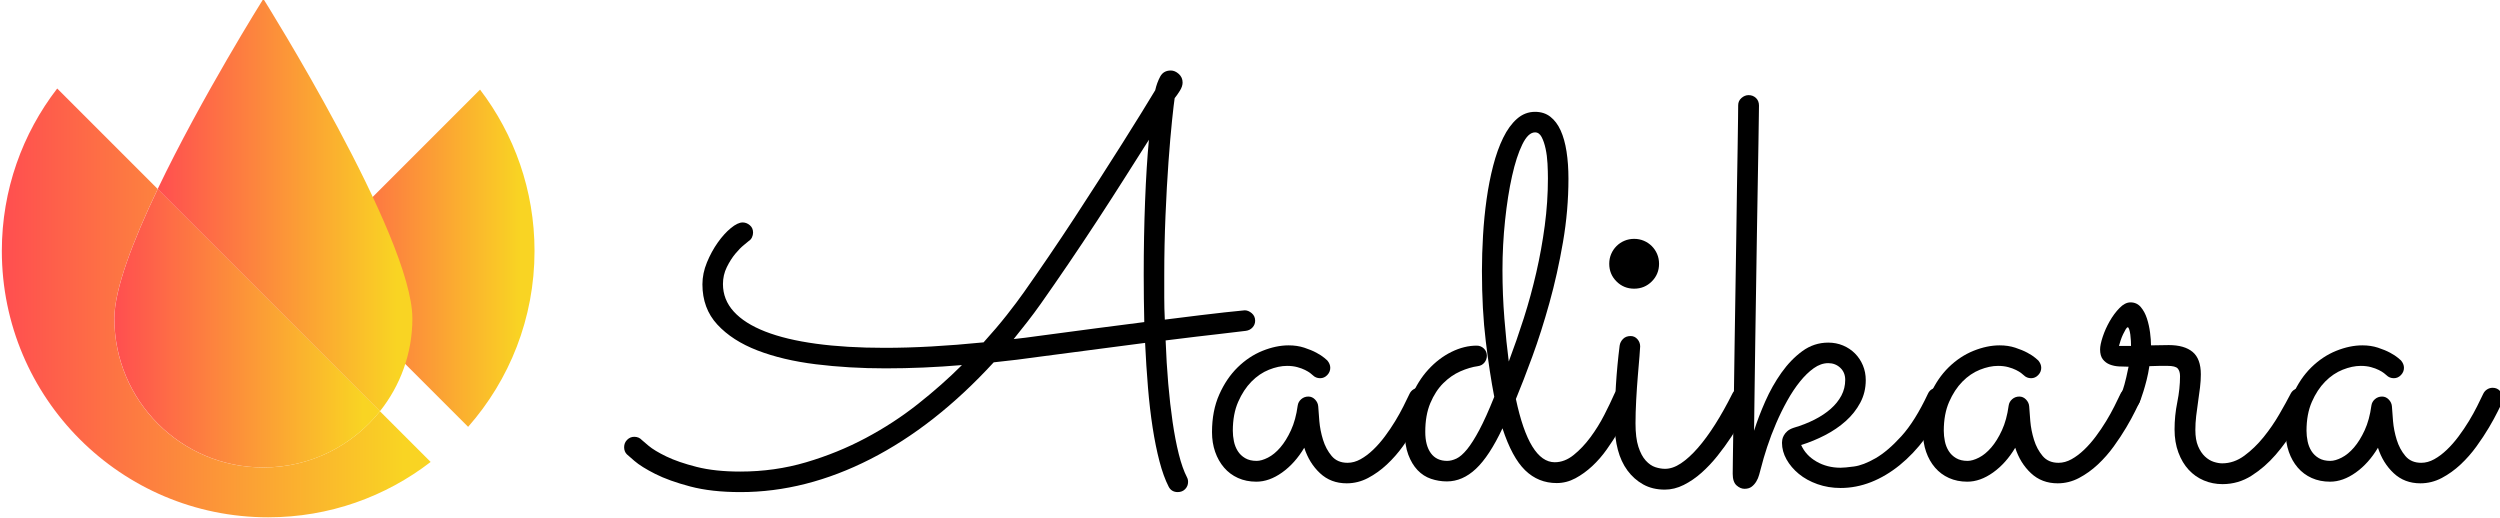 <?xml version="1.0" encoding="UTF-8" standalone="no"?>
<!-- Created with Inkscape (http://www.inkscape.org/) -->

<svg
   xmlns:dc="http://purl.org/dc/elements/1.1/"
   xmlns:cc="http://creativecommons.org/ns#"
   xmlns:rdf="http://www.w3.org/1999/02/22-rdf-syntax-ns#"
   xmlns:svg="http://www.w3.org/2000/svg"
   xmlns="http://www.w3.org/2000/svg"
   xmlns:sodipodi="http://sodipodi.sourceforge.net/DTD/sodipodi-0.dtd"
   xmlns:inkscape="http://www.inkscape.org/namespaces/inkscape"
   width="34.038mm"
   height="7.053mm"
   viewBox="0 0 34.038 7.053"
   version="1.1"
   id="svg4739"
   inkscape:version="0.91 r13725"
   sodipodi:docname="aadikara_logo.svg"
   inkscape:export-filename="/home/binayak/Desktop/aadikara_logo_black.png"
   inkscape:export-xdpi="104"
   inkscape:export-ydpi="104">
  <defs
     id="defs4733">
    <linearGradient
       id="linearGradient144"
       spreadMethod="pad"
       gradientTransform="matrix(22.372,0,0,-22.372,199.962,97.253)"
       gradientUnits="userSpaceOnUse"
       y2="0"
       x2="1"
       y1="0"
       x1="0">
      <stop
         id="stop138"
         offset="0"
         style="stop-opacity:1;stop-color:#ff4e50" />
      <stop
         id="stop140"
         offset="0.938"
         style="stop-opacity:1;stop-color:#f9d423" />
      <stop
         id="stop142"
         offset="1"
         style="stop-opacity:1;stop-color:#f9d423" />
    </linearGradient>
    <linearGradient
       id="linearGradient122"
       spreadMethod="pad"
       gradientTransform="matrix(23.331,0,0,-23.331,204.462,89.201)"
       gradientUnits="userSpaceOnUse"
       y2="0"
       x2="1"
       y1="0"
       x1="0">
      <stop
         id="stop116"
         offset="0"
         style="stop-opacity:1;stop-color:#ff4e50" />
      <stop
         id="stop118"
         offset="0.938"
         style="stop-opacity:1;stop-color:#f9d423" />
      <stop
         id="stop120"
         offset="1"
         style="stop-opacity:1;stop-color:#f9d423" />
    </linearGradient>
    <linearGradient
       id="linearGradient100"
       spreadMethod="pad"
       gradientTransform="matrix(37.666,0,0,-37.666,186.271,88.657)"
       gradientUnits="userSpaceOnUse"
       y2="0"
       x2="1"
       y1="0"
       x1="0">
      <stop
         id="stop94"
         offset="0"
         style="stop-opacity:1;stop-color:#ff4e50" />
      <stop
         id="stop96"
         offset="0.938"
         style="stop-opacity:1;stop-color:#f9d423" />
      <stop
         id="stop98"
         offset="1"
         style="stop-opacity:1;stop-color:#f9d423" />
    </linearGradient>
    <linearGradient
       id="linearGradient78"
       spreadMethod="pad"
       gradientTransform="matrix(20.121,0,0,-20.121,212.942,92.582)"
       gradientUnits="userSpaceOnUse"
       y2="0"
       x2="1"
       y1="0"
       x1="0">
      <stop
         id="stop72"
         offset="0"
         style="stop-opacity:1;stop-color:#ff4e50" />
      <stop
         id="stop74"
         offset="0.938"
         style="stop-opacity:1;stop-color:#f9d423" />
      <stop
         id="stop76"
         offset="1"
         style="stop-opacity:1;stop-color:#f9d423" />
    </linearGradient>
    <clipPath
       id="clipPath26"
       clipPathUnits="userSpaceOnUse">
      <path
         inkscape:connector-curvature="0"
         id="path24"
         d="M 0,130.249 H 261.653 V 0 H 0 Z" />
    </clipPath>
  </defs>
  <sodipodi:namedview
     id="base"
     pagecolor="#ffffff"
     bordercolor="#666666"
     borderopacity="1.0"
     inkscape:pageopacity="0.0"
     inkscape:pageshadow="2"
     inkscape:zoom="3.5010273"
     inkscape:cx="55.550424"
     inkscape:cy="5.1499492"
     inkscape:document-units="mm"
     inkscape:current-layer="g5438"
     showgrid="false"
     inkscape:window-width="1855"
     inkscape:window-height="1056"
     inkscape:window-x="65"
     inkscape:window-y="24"
     inkscape:window-maximized="1"
     fit-margin-top="0"
     fit-margin-left="0"
     fit-margin-right="0"
     fit-margin-bottom="0" />
  <g
     inkscape:label="Layer 1"
     inkscape:groupmode="layer"
     id="layer1"
     transform="translate(-17.755,-44.765)">
    <g
       id="g5438">
      <g
         id="g20"
         transform="matrix(0.106,0,0,-0.106,24.875,53.502)"
         style="fill:#000000;fill-opacity:1">
        <g
           id="g22"
           clip-path="url(#clipPath26)"
           style="fill:#000000;fill-opacity:1">
          <g
             id="g28"
             transform="translate(66.128,39.261)"
             style="fill:#000000;fill-opacity:1">
            <path
               d="m 0,0 c 2.766,0.375 5.28,0.709 7.543,1.002 2.262,0.293 4.307,0.557 6.136,0.791 -0.024,1.008 -0.042,2.016 -0.053,3.024 -0.012,1.008 -0.018,2.028 -0.018,3.06 0,3.305 0.058,6.464 0.176,9.476 0.117,3.012 0.281,5.632 0.492,7.859 C 13.338,23.735 12.301,22.1 11.164,20.307 10.027,18.514 8.849,16.685 7.63,14.821 6.411,12.958 5.181,11.112 3.938,9.283 2.695,7.455 1.512,5.743 0.387,4.149 -0.176,3.352 -0.751,2.578 -1.336,1.828 -1.922,1.078 -2.509,0.34 -3.094,-0.387 c 0.515,0.047 1.025,0.106 1.529,0.176 C -1.061,-0.141 -0.54,-0.07 0,0 m 19.164,-18.144 c 0.093,-0.165 0.141,-0.363 0.141,-0.598 0,-0.352 -0.123,-0.656 -0.37,-0.914 -0.246,-0.258 -0.568,-0.387 -0.967,-0.387 -0.258,0 -0.486,0.059 -0.685,0.176 -0.2,0.117 -0.358,0.293 -0.475,0.527 -0.445,0.868 -0.838,1.952 -1.178,3.253 -0.34,1.301 -0.633,2.748 -0.879,4.342 -0.246,1.594 -0.446,3.311 -0.598,5.152 -0.152,1.84 -0.276,3.745 -0.369,5.714 -1.758,-0.235 -3.733,-0.492 -5.925,-0.774 -2.192,-0.281 -4.694,-0.61 -7.507,-0.984 -1.97,-0.282 -3.974,-0.528 -6.013,-0.739 -5.017,-5.462 -10.298,-9.605 -15.841,-12.43 -5.545,-2.825 -11.107,-4.237 -16.685,-4.237 -2.485,0 -4.636,0.241 -6.453,0.721 -1.817,0.48 -3.317,1.019 -4.501,1.617 -1.183,0.598 -2.074,1.155 -2.672,1.671 -0.598,0.515 -0.92,0.796 -0.967,0.843 -0.234,0.234 -0.352,0.539 -0.352,0.915 0,0.374 0.129,0.691 0.387,0.949 0.258,0.258 0.563,0.387 0.914,0.387 0.399,0 0.727,-0.141 0.985,-0.422 0.047,-0.047 0.328,-0.287 0.844,-0.721 0.515,-0.434 1.283,-0.897 2.303,-1.389 1.02,-0.492 2.315,-0.938 3.885,-1.336 1.571,-0.399 3.434,-0.598 5.591,-0.598 2.954,0 5.779,0.398 8.475,1.196 2.695,0.796 5.245,1.834 7.648,3.112 2.402,1.277 4.641,2.736 6.716,4.377 2.075,1.641 3.956,3.306 5.644,4.994 -1.665,-0.141 -3.318,-0.246 -4.958,-0.317 -1.641,-0.07 -3.259,-0.105 -4.853,-0.105 -3.141,0 -6.13,0.176 -8.966,0.527 -2.837,0.352 -5.334,0.944 -7.49,1.776 -2.157,0.832 -3.874,1.939 -5.152,3.323 -1.278,1.383 -1.916,3.106 -1.916,5.169 0,0.937 0.193,1.875 0.58,2.813 0.387,0.937 0.849,1.787 1.389,2.549 0.539,0.762 1.102,1.383 1.688,1.864 0.586,0.48 1.09,0.721 1.512,0.721 0.328,0 0.633,-0.118 0.914,-0.352 0.281,-0.234 0.422,-0.551 0.422,-0.949 0,-0.211 -0.047,-0.417 -0.141,-0.616 -0.094,-0.199 -0.234,-0.357 -0.422,-0.474 -0.047,-0.048 -0.246,-0.211 -0.597,-0.493 -0.352,-0.281 -0.727,-0.662 -1.126,-1.142 -0.398,-0.481 -0.762,-1.055 -1.09,-1.723 -0.328,-0.669 -0.492,-1.389 -0.492,-2.163 0,-1.336 0.463,-2.514 1.389,-3.534 0.926,-1.02 2.274,-1.876 4.044,-2.567 1.77,-0.692 3.944,-1.213 6.523,-1.565 2.578,-0.351 5.52,-0.527 8.826,-0.527 1.899,0 3.903,0.058 6.013,0.176 2.109,0.117 4.336,0.293 6.681,0.527 1.125,1.243 2.121,2.414 2.989,3.517 0.867,1.101 1.605,2.086 2.215,2.953 1.007,1.43 2.062,2.954 3.165,4.572 1.101,1.617 2.197,3.258 3.287,4.922 1.09,1.665 2.157,3.311 3.2,4.941 1.043,1.629 2.022,3.165 2.936,4.606 0.915,1.442 1.735,2.755 2.462,3.939 0.726,1.183 1.324,2.162 1.793,2.936 0.141,0.633 0.352,1.213 0.633,1.74 0.281,0.528 0.738,0.791 1.371,0.791 0.352,0 0.692,-0.146 1.02,-0.439 0.328,-0.293 0.492,-0.663 0.492,-1.108 0,-0.328 -0.117,-0.68 -0.351,-1.055 C 18.015,31.131 17.793,30.815 17.582,30.557 17.511,30.111 17.4,29.162 17.248,27.709 17.095,26.255 16.943,24.479 16.79,22.381 16.638,20.283 16.509,17.974 16.404,15.454 16.298,12.934 16.245,10.385 16.245,7.806 V 4.958 c 0,-0.938 0.024,-1.887 0.071,-2.848 3.516,0.445 6.083,0.756 7.701,0.932 1.617,0.175 2.473,0.263 2.566,0.263 0.305,0 0.604,-0.123 0.897,-0.369 C 27.773,2.69 27.92,2.367 27.92,1.969 27.92,1.641 27.808,1.354 27.586,1.108 27.363,0.861 27.076,0.715 26.724,0.668 26.302,0.621 25.81,0.563 25.247,0.492 24.685,0.422 23.993,0.34 23.173,0.246 22.352,0.152 21.391,0.041 20.289,-0.088 c -1.102,-0.129 -2.391,-0.287 -3.868,-0.475 0.071,-1.922 0.182,-3.768 0.334,-5.538 0.153,-1.77 0.34,-3.417 0.563,-4.94 0.222,-1.524 0.486,-2.896 0.791,-4.114 0.305,-1.22 0.656,-2.216 1.055,-2.989"
               style="fill:#000000;fill-opacity:1;fill-rule:nonzero;stroke:none"
               id="path30"
               inkscape:connector-curvature="0" />
          </g>
          <g
             id="g32"
             transform="translate(116.321,30.752)"
             style="fill:#000000;fill-opacity:1">
            <path
               d="m 0,0 c -0.094,-0.188 -0.287,-0.58 -0.58,-1.178 -0.294,-0.598 -0.668,-1.283 -1.125,-2.057 -0.458,-0.774 -0.991,-1.582 -1.6,-2.426 -0.61,-0.844 -1.29,-1.618 -2.04,-2.321 -0.75,-0.703 -1.559,-1.284 -2.426,-1.741 -0.868,-0.457 -1.782,-0.685 -2.743,-0.685 -1.36,0 -2.502,0.434 -3.428,1.301 -0.927,0.867 -1.6,1.957 -2.022,3.27 -0.797,-1.336 -1.747,-2.397 -2.848,-3.182 -1.103,-0.786 -2.204,-1.178 -3.306,-1.178 -0.867,0 -1.652,0.158 -2.356,0.474 -0.703,0.317 -1.301,0.762 -1.793,1.337 -0.492,0.574 -0.874,1.248 -1.143,2.021 -0.27,0.774 -0.404,1.618 -0.404,2.532 0,1.829 0.31,3.44 0.932,4.835 0.62,1.395 1.412,2.561 2.373,3.499 0.961,0.937 2.022,1.641 3.182,2.11 1.161,0.468 2.28,0.703 3.359,0.703 0.726,0 1.394,-0.1 2.004,-0.299 0.609,-0.199 1.131,-0.416 1.565,-0.65 0.433,-0.235 0.767,-0.452 1.002,-0.651 0.234,-0.199 0.363,-0.311 0.387,-0.334 0.257,-0.305 0.386,-0.621 0.386,-0.949 0,-0.352 -0.129,-0.663 -0.386,-0.932 -0.259,-0.27 -0.563,-0.405 -0.915,-0.405 -0.375,0 -0.691,0.129 -0.949,0.387 -0.047,0.047 -0.153,0.135 -0.317,0.264 -0.164,0.128 -0.386,0.264 -0.668,0.404 -0.281,0.141 -0.615,0.264 -1.002,0.369 -0.387,0.106 -0.826,0.159 -1.318,0.159 -0.727,0 -1.501,-0.165 -2.321,-0.493 -0.821,-0.328 -1.571,-0.838 -2.251,-1.529 -0.68,-0.692 -1.248,-1.559 -1.705,-2.602 -0.457,-1.044 -0.686,-2.28 -0.686,-3.71 0,-0.446 0.047,-0.897 0.141,-1.354 0.093,-0.457 0.258,-0.873 0.492,-1.248 0.234,-0.375 0.551,-0.68 0.95,-0.914 0.398,-0.235 0.89,-0.352 1.476,-0.352 0.422,0 0.909,0.141 1.46,0.422 0.55,0.281 1.078,0.715 1.582,1.301 0.504,0.586 0.961,1.324 1.371,2.215 0.41,0.891 0.698,1.946 0.862,3.165 0.047,0.328 0.199,0.603 0.457,0.826 0.258,0.223 0.563,0.334 0.914,0.334 0.328,0 0.616,-0.129 0.862,-0.386 0.246,-0.259 0.381,-0.551 0.404,-0.879 0.023,-0.446 0.07,-1.073 0.141,-1.882 0.07,-0.808 0.228,-1.612 0.475,-2.408 0.246,-0.798 0.615,-1.489 1.107,-2.075 0.492,-0.586 1.172,-0.879 2.04,-0.879 0.562,0 1.119,0.152 1.67,0.457 0.55,0.304 1.09,0.709 1.617,1.213 0.528,0.504 1.032,1.078 1.512,1.723 0.481,0.645 0.92,1.295 1.319,1.952 0.398,0.656 0.75,1.289 1.055,1.899 0.304,0.609 0.563,1.136 0.774,1.582 0.117,0.258 0.286,0.457 0.509,0.598 0.223,0.14 0.463,0.211 0.721,0.211 0.399,0 0.721,-0.147 0.967,-0.44 C -0.018,1.131 0.105,0.82 0.105,0.492 0.105,0.328 0.07,0.164 0,0"
               style="fill:#000000;fill-opacity:1;fill-rule:nonzero;stroke:none"
               id="path34"
               inkscape:connector-curvature="0" />
          </g>
          <g
             id="g36"
             transform="translate(131.653,59.515)"
             style="fill:#000000;fill-opacity:1">
            <path
               d="M 0,0 C 0,0.586 -0.018,1.219 -0.053,1.899 -0.088,2.578 -0.17,3.217 -0.299,3.815 -0.428,4.413 -0.598,4.911 -0.809,5.31 -1.02,5.708 -1.301,5.907 -1.653,5.907 -2.239,5.907 -2.784,5.392 -3.288,4.36 -3.792,3.328 -4.232,1.975 -4.606,0.299 c -0.376,-1.676 -0.675,-3.575 -0.897,-5.697 -0.223,-2.121 -0.334,-4.26 -0.334,-6.417 0,-2.063 0.082,-4.126 0.246,-6.189 0.164,-2.063 0.352,-3.903 0.563,-5.52 0.679,1.805 1.324,3.662 1.934,5.573 0.609,1.91 1.142,3.862 1.6,5.855 0.457,1.992 0.82,4.002 1.09,6.03 C -0.135,-4.038 0,-2.016 0,0 m -4.114,-28.342 c 1.148,-5.415 2.813,-8.122 4.993,-8.122 0.844,0 1.653,0.31 2.426,0.931 0.774,0.621 1.495,1.383 2.163,2.286 0.668,0.902 1.26,1.858 1.776,2.866 0.515,1.008 0.937,1.887 1.266,2.637 0.234,0.563 0.644,0.844 1.23,0.844 0.375,0 0.691,-0.141 0.95,-0.422 0.257,-0.281 0.386,-0.586 0.386,-0.914 0,-0.188 -0.035,-0.352 -0.105,-0.492 -0.164,-0.399 -0.404,-0.932 -0.721,-1.6 -0.316,-0.668 -0.703,-1.384 -1.16,-2.145 -0.457,-0.762 -0.967,-1.542 -1.53,-2.339 -0.562,-0.797 -1.184,-1.512 -1.864,-2.145 -0.68,-0.633 -1.401,-1.155 -2.162,-1.564 -0.762,-0.41 -1.565,-0.616 -2.409,-0.616 -1.571,0 -2.918,0.545 -4.044,1.635 -1.125,1.09 -2.098,2.889 -2.918,5.398 -1.125,-2.391 -2.263,-4.126 -3.411,-5.204 -1.149,-1.079 -2.391,-1.618 -3.727,-1.618 -0.704,0 -1.384,0.112 -2.04,0.334 -0.656,0.223 -1.23,0.592 -1.723,1.108 -0.492,0.515 -0.891,1.178 -1.195,1.987 -0.305,0.808 -0.457,1.798 -0.457,2.971 0,1.617 0.281,3.106 0.843,4.466 0.563,1.359 1.289,2.525 2.181,3.498 0.89,0.973 1.881,1.729 2.971,2.268 1.09,0.539 2.174,0.809 3.253,0.809 0.351,0 0.656,-0.123 0.914,-0.369 0.257,-0.246 0.387,-0.557 0.387,-0.932 0,-0.328 -0.106,-0.621 -0.317,-0.879 -0.211,-0.258 -0.492,-0.41 -0.844,-0.457 -0.703,-0.094 -1.454,-0.317 -2.25,-0.668 -0.797,-0.352 -1.53,-0.862 -2.198,-1.53 -0.668,-0.668 -1.219,-1.518 -1.653,-2.549 -0.434,-1.032 -0.65,-2.263 -0.65,-3.692 0,-1.173 0.24,-2.087 0.721,-2.743 0.48,-0.657 1.178,-0.985 2.092,-0.985 0.375,0 0.773,0.1 1.195,0.299 0.422,0.199 0.873,0.592 1.354,1.178 0.48,0.586 1.008,1.418 1.583,2.497 0.574,1.078 1.213,2.496 1.916,4.255 -0.399,2.062 -0.762,4.442 -1.09,7.138 -0.329,2.695 -0.492,5.708 -0.492,9.037 0,1.453 0.046,2.971 0.14,4.553 0.094,1.583 0.246,3.13 0.457,4.642 0.211,1.512 0.493,2.948 0.844,4.308 0.352,1.359 0.779,2.554 1.284,3.586 0.504,1.031 1.095,1.846 1.776,2.444 0.679,0.598 1.453,0.897 2.32,0.897 0.774,0 1.43,-0.211 1.969,-0.633 C 0.855,7.49 1.295,6.904 1.635,6.154 1.975,5.403 2.227,4.501 2.391,3.446 2.555,2.391 2.637,1.231 2.637,-0.035 c 0,-2.72 -0.234,-5.439 -0.703,-8.158 -0.469,-2.72 -1.049,-5.322 -1.741,-7.806 -0.691,-2.485 -1.424,-4.783 -2.197,-6.892 -0.774,-2.11 -1.477,-3.927 -2.11,-5.451"
               style="fill:#000000;fill-opacity:1;fill-rule:nonzero;stroke:none"
               id="path38"
               inkscape:connector-curvature="0" />
          </g>
          <g
             id="g40"
             transform="translate(140.232,27.939)"
             style="fill:#000000;fill-opacity:1">
            <path
               d="m 0,0 c 0,3.376 0.211,6.739 0.633,10.092 0.047,0.328 0.193,0.615 0.439,0.861 0.247,0.247 0.569,0.37 0.967,0.37 0.352,0 0.645,-0.136 0.88,-0.405 C 3.153,10.648 3.27,10.338 3.27,9.986 3.27,9.846 3.241,9.424 3.182,8.721 3.123,8.017 3.053,7.179 2.971,6.206 2.889,5.233 2.819,4.202 2.76,3.112 2.702,2.022 2.672,1.02 2.672,0.105 c 0,-1.242 0.123,-2.244 0.37,-3.006 0.246,-0.762 0.562,-1.354 0.949,-1.776 0.387,-0.422 0.797,-0.703 1.231,-0.844 0.433,-0.14 0.849,-0.211 1.248,-0.211 0.656,0 1.336,0.234 2.04,0.704 0.703,0.468 1.424,1.125 2.162,1.969 0.739,0.844 1.482,1.857 2.233,3.041 0.75,1.184 1.488,2.503 2.215,3.956 0.117,0.234 0.282,0.416 0.493,0.545 0.211,0.129 0.445,0.194 0.703,0.194 0.375,0 0.685,-0.141 0.932,-0.422 0.246,-0.282 0.369,-0.586 0.369,-0.914 0,-0.235 -0.047,-0.435 -0.141,-0.598 C 17.195,2.203 16.843,1.547 16.421,0.774 15.999,0 15.519,-0.797 14.98,-1.618 14.44,-2.438 13.848,-3.253 13.204,-4.061 12.559,-4.87 11.873,-5.597 11.147,-6.242 10.42,-6.887 9.658,-7.407 8.861,-7.806 8.064,-8.205 7.255,-8.404 6.435,-8.404 5.38,-8.404 4.454,-8.181 3.657,-7.736 2.86,-7.29 2.186,-6.693 1.635,-5.943 1.084,-5.193 0.674,-4.308 0.404,-3.288 0.135,-2.268 0,-1.172 0,0 m 5.696,20.606 c 0,-0.891 -0.311,-1.647 -0.931,-2.268 -0.622,-0.622 -1.378,-0.932 -2.268,-0.932 -0.892,0 -1.648,0.31 -2.268,0.932 -0.622,0.621 -0.932,1.377 -0.932,2.268 0,0.445 0.082,0.861 0.246,1.248 0.164,0.387 0.392,0.726 0.686,1.02 0.292,0.293 0.632,0.521 1.019,0.685 0.387,0.164 0.803,0.247 1.249,0.247 0.445,0 0.861,-0.083 1.248,-0.247 0.387,-0.164 0.726,-0.392 1.02,-0.685 0.292,-0.294 0.521,-0.633 0.685,-1.02 0.164,-0.387 0.246,-0.803 0.246,-1.248"
               style="fill:#000000;fill-opacity:1;fill-rule:nonzero;stroke:none"
               id="path42"
               inkscape:connector-curvature="0" />
          </g>
          <g
             id="g44"
             transform="translate(164.179,25.266)"
             style="fill:#000000;fill-opacity:1">
            <path
               d="m 0,0 c 0.398,-0.891 1.055,-1.6 1.969,-2.127 0.914,-0.528 1.946,-0.792 3.095,-0.792 0.351,0 0.925,0.053 1.723,0.159 0.796,0.105 1.716,0.457 2.76,1.055 1.043,0.597 2.15,1.541 3.323,2.83 1.172,1.289 2.308,3.106 3.411,5.451 0.117,0.257 0.281,0.451 0.492,0.58 0.211,0.128 0.445,0.193 0.703,0.193 0.399,0 0.721,-0.141 0.967,-0.422 0.246,-0.281 0.369,-0.586 0.369,-0.914 0,-0.141 -0.047,-0.329 -0.14,-0.563 C 17.851,3.739 16.937,2.209 15.929,0.861 14.921,-0.487 13.831,-1.635 12.659,-2.585 11.486,-3.534 10.262,-4.261 8.984,-4.765 7.706,-5.268 6.4,-5.521 5.064,-5.521 c -1.055,0 -2.046,0.165 -2.972,0.493 -0.926,0.328 -1.723,0.767 -2.391,1.318 -0.668,0.551 -1.195,1.172 -1.582,1.864 -0.387,0.691 -0.58,1.4 -0.58,2.127 0,0.094 0.011,0.223 0.035,0.387 0.023,0.164 0.088,0.346 0.193,0.545 0.106,0.199 0.258,0.387 0.457,0.563 0.199,0.176 0.475,0.322 0.827,0.439 C 0.012,2.497 0.897,2.842 1.705,3.253 2.514,3.662 3.211,4.126 3.798,4.642 4.383,5.157 4.84,5.726 5.169,6.347 5.497,6.968 5.661,7.642 5.661,8.369 5.661,9.002 5.45,9.517 5.028,9.916 4.606,10.314 4.09,10.514 3.481,10.514 2.848,10.514 2.227,10.297 1.618,9.863 1.008,9.429 0.416,8.855 -0.158,8.14 -0.733,7.425 -1.278,6.605 -1.793,5.679 -2.309,4.753 -2.784,3.786 -3.217,2.778 -3.651,1.77 -4.032,0.768 -4.36,-0.229 c -0.329,-0.996 -0.598,-1.916 -0.809,-2.76 -0.07,-0.258 -0.147,-0.539 -0.229,-0.844 -0.082,-0.305 -0.205,-0.592 -0.369,-0.861 -0.164,-0.27 -0.364,-0.493 -0.598,-0.668 -0.234,-0.176 -0.539,-0.264 -0.914,-0.264 -0.351,0 -0.692,0.147 -1.02,0.439 -0.328,0.294 -0.492,0.792 -0.492,1.495 0,0.141 0.006,0.679 0.018,1.617 0.011,0.938 0.029,2.163 0.052,3.675 0.024,1.512 0.053,3.246 0.088,5.204 0.036,1.957 0.065,4.032 0.088,6.224 0.023,2.192 0.059,4.448 0.106,6.769 0.046,2.321 0.082,4.583 0.105,6.786 0.023,2.204 0.053,4.296 0.088,6.277 0.035,1.981 0.064,3.739 0.088,5.275 0.023,1.535 0.041,2.789 0.053,3.762 0.011,0.973 0.017,1.553 0.017,1.741 0,0.374 0.141,0.685 0.422,0.932 0.282,0.246 0.586,0.369 0.915,0.369 0.374,0 0.691,-0.123 0.949,-0.369 0.258,-0.247 0.387,-0.569 0.387,-0.967 0,-0.048 -0.006,-0.51 -0.018,-1.389 -0.012,-0.879 -0.029,-2.057 -0.052,-3.534 -0.024,-1.477 -0.053,-3.2 -0.088,-5.169 -0.036,-1.969 -0.071,-4.062 -0.106,-6.277 -0.035,-2.215 -0.07,-4.495 -0.105,-6.839 C -5.82,18.05 -5.855,15.765 -5.89,13.538 -5.925,11.311 -5.955,9.189 -5.978,7.173 -6.001,5.157 -6.025,3.376 -6.048,1.828 c 0.375,1.196 0.855,2.456 1.442,3.781 0.585,1.324 1.277,2.549 2.074,3.674 0.797,1.125 1.694,2.051 2.69,2.778 0.996,0.726 2.104,1.09 3.323,1.09 0.68,0 1.313,-0.123 1.899,-0.369 0.586,-0.246 1.096,-0.586 1.53,-1.02 C 7.343,11.328 7.683,10.818 7.929,10.233 8.175,9.646 8.299,9.013 8.299,8.334 8.299,7.279 8.064,6.312 7.595,5.433 7.126,4.554 6.505,3.768 5.732,3.077 4.958,2.385 4.073,1.781 3.077,1.266 2.08,0.75 1.055,0.328 0,0"
               style="fill:#000000;fill-opacity:1;fill-rule:nonzero;stroke:none"
               id="path46"
               inkscape:connector-curvature="0" />
          </g>
          <g
             id="g48"
             transform="translate(207.641,30.752)"
             style="fill:#000000;fill-opacity:1">
            <path
               d="m 0,0 c -0.094,-0.188 -0.287,-0.58 -0.58,-1.178 -0.294,-0.598 -0.668,-1.283 -1.125,-2.057 -0.458,-0.774 -0.991,-1.582 -1.6,-2.426 -0.61,-0.844 -1.29,-1.618 -2.04,-2.321 -0.75,-0.703 -1.559,-1.284 -2.426,-1.741 -0.868,-0.457 -1.782,-0.685 -2.743,-0.685 -1.36,0 -2.502,0.434 -3.428,1.301 -0.927,0.867 -1.6,1.957 -2.022,3.27 -0.797,-1.336 -1.747,-2.397 -2.848,-3.182 -1.103,-0.786 -2.204,-1.178 -3.306,-1.178 -0.867,0 -1.652,0.158 -2.356,0.474 -0.703,0.317 -1.301,0.762 -1.793,1.337 -0.492,0.574 -0.874,1.248 -1.143,2.021 -0.27,0.774 -0.404,1.618 -0.404,2.532 0,1.829 0.31,3.44 0.932,4.835 0.62,1.395 1.412,2.561 2.373,3.499 0.961,0.937 2.022,1.641 3.182,2.11 1.161,0.468 2.28,0.703 3.359,0.703 0.726,0 1.394,-0.1 2.004,-0.299 0.609,-0.199 1.131,-0.416 1.565,-0.65 0.433,-0.235 0.767,-0.452 1.002,-0.651 0.234,-0.199 0.363,-0.311 0.387,-0.334 0.257,-0.305 0.386,-0.621 0.386,-0.949 0,-0.352 -0.129,-0.663 -0.386,-0.932 -0.259,-0.27 -0.563,-0.405 -0.915,-0.405 -0.375,0 -0.691,0.129 -0.949,0.387 -0.047,0.047 -0.153,0.135 -0.317,0.264 -0.164,0.128 -0.386,0.264 -0.668,0.404 -0.281,0.141 -0.615,0.264 -1.002,0.369 -0.387,0.106 -0.826,0.159 -1.318,0.159 -0.727,0 -1.501,-0.165 -2.321,-0.493 -0.821,-0.328 -1.571,-0.838 -2.251,-1.529 -0.68,-0.692 -1.248,-1.559 -1.705,-2.602 -0.457,-1.044 -0.686,-2.28 -0.686,-3.71 0,-0.446 0.047,-0.897 0.141,-1.354 0.093,-0.457 0.258,-0.873 0.492,-1.248 0.234,-0.375 0.551,-0.68 0.95,-0.914 0.398,-0.235 0.89,-0.352 1.476,-0.352 0.422,0 0.909,0.141 1.46,0.422 0.55,0.281 1.078,0.715 1.582,1.301 0.504,0.586 0.961,1.324 1.371,2.215 0.41,0.891 0.698,1.946 0.862,3.165 0.047,0.328 0.199,0.603 0.457,0.826 0.258,0.223 0.563,0.334 0.914,0.334 0.328,0 0.616,-0.129 0.862,-0.386 0.246,-0.259 0.381,-0.551 0.404,-0.879 0.023,-0.446 0.07,-1.073 0.141,-1.882 0.07,-0.808 0.228,-1.612 0.475,-2.408 0.246,-0.798 0.615,-1.489 1.107,-2.075 0.492,-0.586 1.172,-0.879 2.04,-0.879 0.562,0 1.119,0.152 1.67,0.457 0.55,0.304 1.09,0.709 1.617,1.213 0.528,0.504 1.032,1.078 1.512,1.723 0.481,0.645 0.92,1.295 1.319,1.952 0.398,0.656 0.75,1.289 1.055,1.899 0.304,0.609 0.563,1.136 0.774,1.582 0.117,0.258 0.286,0.457 0.509,0.598 0.223,0.14 0.463,0.211 0.721,0.211 0.399,0 0.721,-0.147 0.967,-0.44 C -0.018,1.131 0.105,0.82 0.105,0.492 0.105,0.328 0.07,0.164 0,0"
               style="fill:#000000;fill-opacity:1;fill-rule:nonzero;stroke:none"
               id="path50"
               inkscape:connector-curvature="0" />
          </g>
          <g
             id="g52"
             transform="translate(206.55,37.995)"
             style="fill:#000000;fill-opacity:1">
            <path
               d="M 0,0 C 0,0.164 -0.006,0.381 -0.018,0.651 -0.03,0.92 -0.053,1.183 -0.088,1.442 -0.123,1.699 -0.17,1.922 -0.229,2.11 -0.287,2.297 -0.352,2.391 -0.422,2.391 -0.492,2.391 -0.58,2.303 -0.686,2.127 -0.791,1.952 -0.903,1.741 -1.02,1.494 -1.137,1.248 -1.243,0.985 -1.336,0.703 -1.43,0.422 -1.5,0.187 -1.547,0 Z M 2.356,-2.602 C 2.262,-3.235 2.145,-3.827 2.004,-4.378 1.864,-4.929 1.729,-5.41 1.6,-5.82 1.471,-6.23 1.359,-6.564 1.266,-6.822 1.172,-7.08 1.113,-7.221 1.09,-7.244 0.855,-7.783 0.445,-8.052 -0.141,-8.052 c -0.328,0 -0.633,0.123 -0.914,0.369 -0.281,0.246 -0.422,0.556 -0.422,0.932 0,0.14 0.023,0.246 0.07,0.316 0.047,0.07 0.117,0.211 0.211,0.422 0.094,0.211 0.211,0.563 0.352,1.055 0.141,0.492 0.317,1.254 0.528,2.286 -0.399,0 -0.809,0.011 -1.231,0.035 -0.422,0.023 -0.815,0.105 -1.178,0.246 -0.363,0.141 -0.662,0.363 -0.897,0.668 -0.234,0.304 -0.351,0.726 -0.351,1.266 0,0.398 0.111,0.937 0.334,1.617 0.223,0.68 0.522,1.348 0.896,2.005 0.375,0.656 0.797,1.224 1.266,1.705 0.469,0.48 0.937,0.721 1.407,0.721 0.539,0 0.978,-0.199 1.318,-0.598 C 1.588,4.594 1.852,4.108 2.039,3.534 2.227,2.959 2.361,2.356 2.444,1.723 2.526,1.09 2.567,0.539 2.567,0.07 c 0.398,0 0.791,0.006 1.178,0.018 0.387,0.011 0.756,0.017 1.108,0.017 1.336,0 2.355,-0.293 3.059,-0.879 0.703,-0.586 1.055,-1.547 1.055,-2.883 0,-0.54 -0.035,-1.102 -0.106,-1.688 -0.07,-0.586 -0.153,-1.19 -0.246,-1.811 -0.094,-0.621 -0.176,-1.237 -0.246,-1.846 -0.07,-0.61 -0.106,-1.207 -0.106,-1.793 0,-0.844 0.117,-1.542 0.352,-2.092 0.234,-0.551 0.527,-0.991 0.879,-1.319 0.352,-0.329 0.726,-0.557 1.125,-0.686 0.399,-0.129 0.762,-0.193 1.09,-0.193 1.008,0 1.957,0.328 2.849,0.984 0.89,0.657 1.711,1.448 2.461,2.374 0.75,0.926 1.424,1.904 2.022,2.936 0.598,1.031 1.096,1.934 1.494,2.708 0.117,0.211 0.282,0.374 0.493,0.492 0.211,0.117 0.433,0.176 0.668,0.176 0.422,0 0.75,-0.135 0.984,-0.405 0.234,-0.269 0.352,-0.568 0.352,-0.896 0,-0.235 -0.047,-0.446 -0.141,-0.633 -0.539,-0.962 -1.166,-2.046 -1.881,-3.253 -0.715,-1.207 -1.53,-2.338 -2.444,-3.393 -0.914,-1.055 -1.94,-1.946 -3.077,-2.672 -1.137,-0.727 -2.385,-1.09 -3.744,-1.09 -0.844,0 -1.642,0.158 -2.392,0.474 -0.75,0.317 -1.401,0.774 -1.951,1.372 -0.551,0.597 -0.991,1.336 -1.319,2.215 -0.328,0.879 -0.492,1.869 -0.492,2.971 0,1.172 0.117,2.339 0.352,3.499 0.234,1.16 0.351,2.268 0.351,3.323 0,0.445 -0.1,0.779 -0.299,1.002 -0.199,0.223 -0.639,0.334 -1.318,0.334 H 3.604 c -0.387,0 -0.803,-0.012 -1.248,-0.035"
               style="fill:#000000;fill-opacity:1;fill-rule:nonzero;stroke:none"
               id="path54"
               inkscape:connector-curvature="0" />
          </g>
          <g
             id="g56"
             transform="translate(254.232,30.752)"
             style="fill:#000000;fill-opacity:1">
            <path
               d="m 0,0 c -0.094,-0.188 -0.287,-0.58 -0.58,-1.178 -0.294,-0.598 -0.668,-1.283 -1.125,-2.057 -0.458,-0.774 -0.991,-1.582 -1.6,-2.426 -0.61,-0.844 -1.29,-1.618 -2.04,-2.321 -0.75,-0.703 -1.559,-1.284 -2.426,-1.741 -0.868,-0.457 -1.782,-0.685 -2.743,-0.685 -1.36,0 -2.502,0.434 -3.428,1.301 -0.927,0.867 -1.6,1.957 -2.022,3.27 -0.797,-1.336 -1.747,-2.397 -2.848,-3.182 -1.103,-0.786 -2.204,-1.178 -3.306,-1.178 -0.867,0 -1.652,0.158 -2.356,0.474 -0.703,0.317 -1.301,0.762 -1.793,1.337 -0.492,0.574 -0.874,1.248 -1.143,2.021 -0.27,0.774 -0.404,1.618 -0.404,2.532 0,1.829 0.31,3.44 0.932,4.835 0.62,1.395 1.412,2.561 2.373,3.499 0.961,0.937 2.022,1.641 3.182,2.11 1.161,0.468 2.28,0.703 3.359,0.703 0.726,0 1.394,-0.1 2.004,-0.299 0.609,-0.199 1.131,-0.416 1.565,-0.65 0.433,-0.235 0.767,-0.452 1.002,-0.651 0.234,-0.199 0.363,-0.311 0.387,-0.334 0.257,-0.305 0.386,-0.621 0.386,-0.949 0,-0.352 -0.129,-0.663 -0.386,-0.932 -0.259,-0.27 -0.563,-0.405 -0.915,-0.405 -0.375,0 -0.691,0.129 -0.949,0.387 -0.047,0.047 -0.153,0.135 -0.317,0.264 -0.164,0.128 -0.386,0.264 -0.668,0.404 -0.281,0.141 -0.615,0.264 -1.002,0.369 -0.387,0.106 -0.826,0.159 -1.318,0.159 -0.727,0 -1.501,-0.165 -2.321,-0.493 -0.821,-0.328 -1.571,-0.838 -2.251,-1.529 -0.68,-0.692 -1.248,-1.559 -1.705,-2.602 -0.457,-1.044 -0.686,-2.28 -0.686,-3.71 0,-0.446 0.047,-0.897 0.141,-1.354 0.093,-0.457 0.258,-0.873 0.492,-1.248 0.234,-0.375 0.551,-0.68 0.95,-0.914 0.398,-0.235 0.89,-0.352 1.476,-0.352 0.422,0 0.909,0.141 1.46,0.422 0.55,0.281 1.078,0.715 1.582,1.301 0.504,0.586 0.961,1.324 1.371,2.215 0.41,0.891 0.698,1.946 0.862,3.165 0.047,0.328 0.199,0.603 0.457,0.826 0.258,0.223 0.563,0.334 0.914,0.334 0.328,0 0.616,-0.129 0.862,-0.386 0.246,-0.259 0.381,-0.551 0.404,-0.879 0.023,-0.446 0.07,-1.073 0.141,-1.882 0.07,-0.808 0.228,-1.612 0.475,-2.408 0.246,-0.798 0.615,-1.489 1.107,-2.075 0.492,-0.586 1.172,-0.879 2.04,-0.879 0.562,0 1.119,0.152 1.67,0.457 0.55,0.304 1.09,0.709 1.617,1.213 0.528,0.504 1.032,1.078 1.512,1.723 0.481,0.645 0.92,1.295 1.319,1.952 0.398,0.656 0.75,1.289 1.055,1.899 0.304,0.609 0.563,1.136 0.774,1.582 0.117,0.258 0.286,0.457 0.509,0.598 0.223,0.14 0.463,0.211 0.721,0.211 0.399,0 0.721,-0.147 0.967,-0.44 C -0.018,1.131 0.105,0.82 0.105,0.492 0.105,0.328 0.07,0.164 0,0"
               style="fill:#000000;fill-opacity:1;fill-rule:nonzero;stroke:none"
               id="path58"
               inkscape:connector-curvature="0" />
          </g>
        </g>
      </g>
      <g
         id="g60"
         transform="matrix(0.155,0,0,-0.155,-11.092,62.631)">
        <g
           id="g62">
          <g
             id="g68">
            <g
               id="g70">
              <path
                 d="m 212.942,92.058 14.287,-14.287 c 3.628,4.121 5.833,9.525 5.833,15.448 v 0 c 0,5.329 -1.785,10.241 -4.786,14.174 v 0 z"
                 style="fill:url(#linearGradient78);stroke:none"
                 id="path80"
                 inkscape:connector-curvature="0" />
            </g>
          </g>
        </g>
      </g>
      <g
         id="g82"
         transform="matrix(0.155,0,0,-0.155,-11.092,62.631)">
        <g
           id="g84">
          <g
             id="g90">
            <g
               id="g92">
              <path
                 d="m 186.271,93.219 c 0,-12.921 10.475,-23.395 23.396,-23.395 v 0 c 5.374,0 10.321,1.816 14.271,4.863 v 0 l -4.455,4.454 c -2.398,-3.01 -6.093,-4.94 -10.24,-4.94 v 0 c -7.231,0 -13.092,5.86 -13.092,13.09 v 0 c 0,2.579 1.667,6.891 3.81,11.372 v 0 l -8.827,8.827 c -3.047,-3.95 -4.863,-8.897 -4.863,-14.271"
                 style="fill:url(#linearGradient100);stroke:none"
                 id="path102"
                 inkscape:connector-curvature="0" />
            </g>
          </g>
        </g>
      </g>
      <g
         id="g104"
         transform="matrix(0.155,0,0,-0.155,-12.379,63.06)">
        <g
           id="g106">
          <g
             id="g112">
            <g
               id="g114">
              <path
                 d="m 204.461,90.061 c 0,-7.23 5.861,-13.09 13.092,-13.09 v 0 c 4.147,0 7.842,1.93 10.24,4.94 v 0 l -19.522,19.522 c -2.143,-4.481 -3.81,-8.793 -3.81,-11.372"
                 style="fill:url(#linearGradient122);stroke:none"
                 id="path124"
                 inkscape:connector-curvature="0" />
            </g>
          </g>
        </g>
      </g>
      <g
         id="g126"
         transform="matrix(0.155,0,0,-0.155,-11.092,62.631)">
        <g
           id="g128">
          <g
             id="g134">
            <g
               id="g136">
              <path
                 d="m 199.961,98.663 19.522,-19.522 c 1.782,2.237 2.85,5.067 2.85,8.15 v 0 c 0,7.23 -13.09,28.074 -13.09,28.074 v 0 c 0,0 -5.416,-8.625 -9.282,-16.702"
                 style="fill:url(#linearGradient144);stroke:none"
                 id="path146"
                 inkscape:connector-curvature="0" />
            </g>
          </g>
        </g>
      </g>
    </g>
  </g>
</svg>
